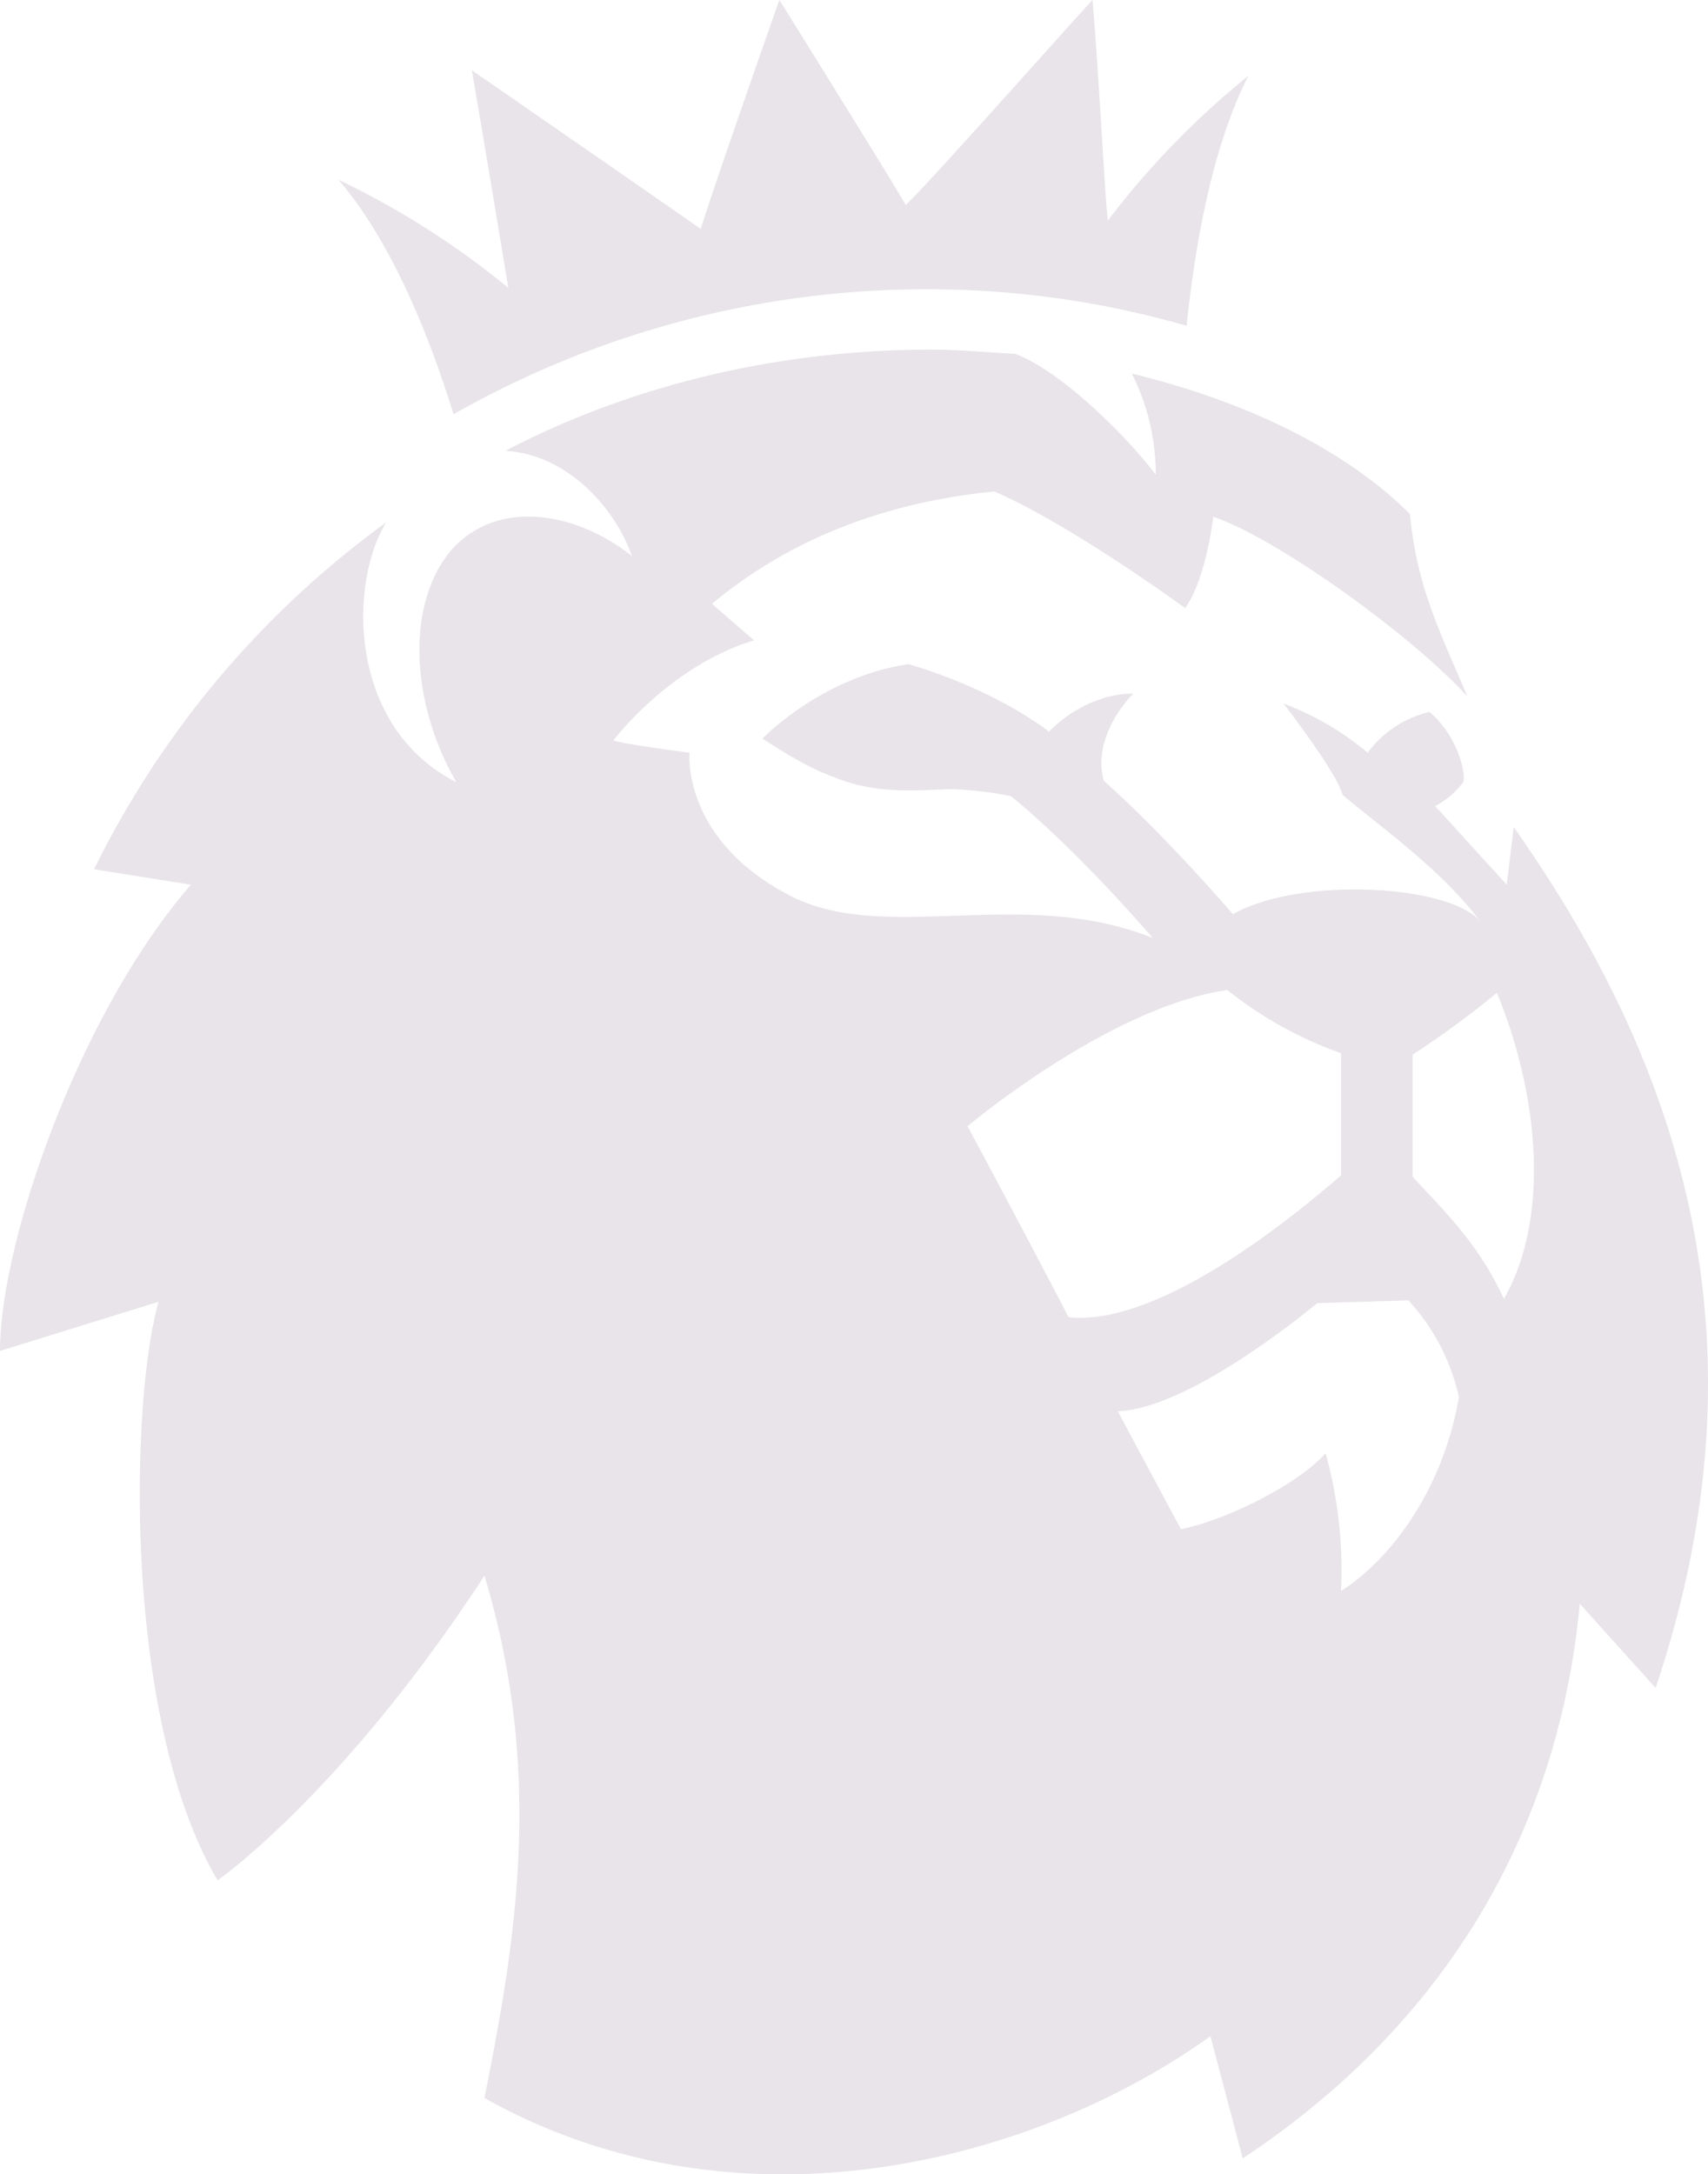 <svg xmlns="http://www.w3.org/2000/svg" width="340.325" height="433.232" viewBox="0 0 340.325 433.232">
  <path id="epl" d="M72.131,41.814a166.062,166.062,0,0,1,33.856,21.544c-.839-5.036-4.757-28.819-7.275-43.369,10.912,7.555,37.213,25.741,45.607,31.617C147.677,40.975,159.988,6,159.988,6s21.824,34.975,25.182,40.851c4.757-4.477,30.5-33.576,37.213-40.851,1.4,16.508,2.518,40.571,3.078,43.928a166.275,166.275,0,0,1,27.98-28.819c-7.275,14.27-10.632,33.856-12.311,49.8a186.081,186.081,0,0,0-51.483-7.275,190.784,190.784,0,0,0-94.572,24.9C90.318,73.152,82.764,54.125,72.131,41.814Zm262.451,300.5L319.473,325.53c-4.2,45.048-26.581,83.66-67.152,110.52l-6.435-24.342c-34.7,24.9-93.733,40.851-144.656,12.311,6.435-32.177,11.752-64.913,0-104.085C72.971,363.3,48.069,380.65,48.069,380.65,29.042,348.474,30.721,284.4,36.317,265.373L4.7,275.166c0-21.545,15.669-67.152,38.053-92.893L23.447,179.2a187.585,187.585,0,0,1,58.2-69.11c-7.555,12.311-7.555,40.851,13.99,51.763C86.4,145.9,85.562,126.034,94.8,115.4c9.793-10.632,25.741-6.715,35.814,1.4-3.078-8.954-12.311-20.146-25.182-20.985,25.182-13.151,54.561-20.145,84.779-20.145,5.876,0,11.472.56,16.788.839,8.954,3.358,21.824,15.949,27.98,24.063a44.426,44.426,0,0,0-4.757-20.146c33.016,8.114,48.965,21.544,55.4,27.98,1.4,14.27,5.6,22.664,11.472,36.374-10.632-11.752-37.493-31.337-50.644-35.814,0,0-1.4,12.311-5.6,18.187-25.741-18.467-38.053-23.223-38.053-23.223-28.539,2.8-46.167,13.99-56.24,22.384l8.394,7.275c-16.788,5.036-27.98,19.866-27.98,19.866,0,.56,15.109,2.518,15.109,2.518S140.4,173.6,162.786,184.791c19.026,9.233,45.887-2.238,71.628,8.114-16.788-19.306-28.26-28.26-28.26-28.26a70.187,70.187,0,0,0-11.472-1.4c-5.876,0-14.829,1.4-24.063-2.518-4.757-1.679-10.073-5.036-13.99-7.555,0,0,11.752-12.311,29.1-14.829,0,0,15.669,4.2,27.98,13.43,8.114-8.114,16.788-7.555,16.788-7.555s-8.394,8.114-5.876,17.348c12.311,10.912,25.741,26.581,25.741,26.581,13.43-7.555,43.089-5.876,49.245,1.4-7.555-10.073-19.026-18.187-27.42-25.182-.839-3.917-10.632-16.788-11.752-18.187a58,58,0,0,1,16.788,9.793,21.308,21.308,0,0,1,12.311-8.114c5.876,5.036,7.275,12.591,6.715,13.99a16.247,16.247,0,0,1-5.6,4.757l14.27,15.669,1.4-11.472C339.619,218.087,357.806,273.208,334.583,342.318ZM271.908,240.191V215.849a78.135,78.135,0,0,1-22.664-12.591c-23.5,3.358-51.763,27.14-51.763,27.14s9.793,18.187,20.146,38.053C236.093,270.41,263.514,247.466,271.908,240.191Zm23.5,44.208a42.073,42.073,0,0,0-10.073-19.306l-18.187.56s-24.9,20.985-39.731,21.544l12.591,23.5c8.394-1.679,22.664-8.394,28.819-15.109a86.474,86.474,0,0,1,3.078,27.42C280.3,317.7,291.773,304.825,295.411,284.4Zm7.555-80.582a186.725,186.725,0,0,1-16.788,12.311v24.342c6.715,7.275,13.151,13.43,18.187,24.342C313.6,248.585,311.359,224.243,302.965,203.818Z" transform="translate(-4.7 -6)" fill="#360d3a" opacity="0.11"/>
</svg>
